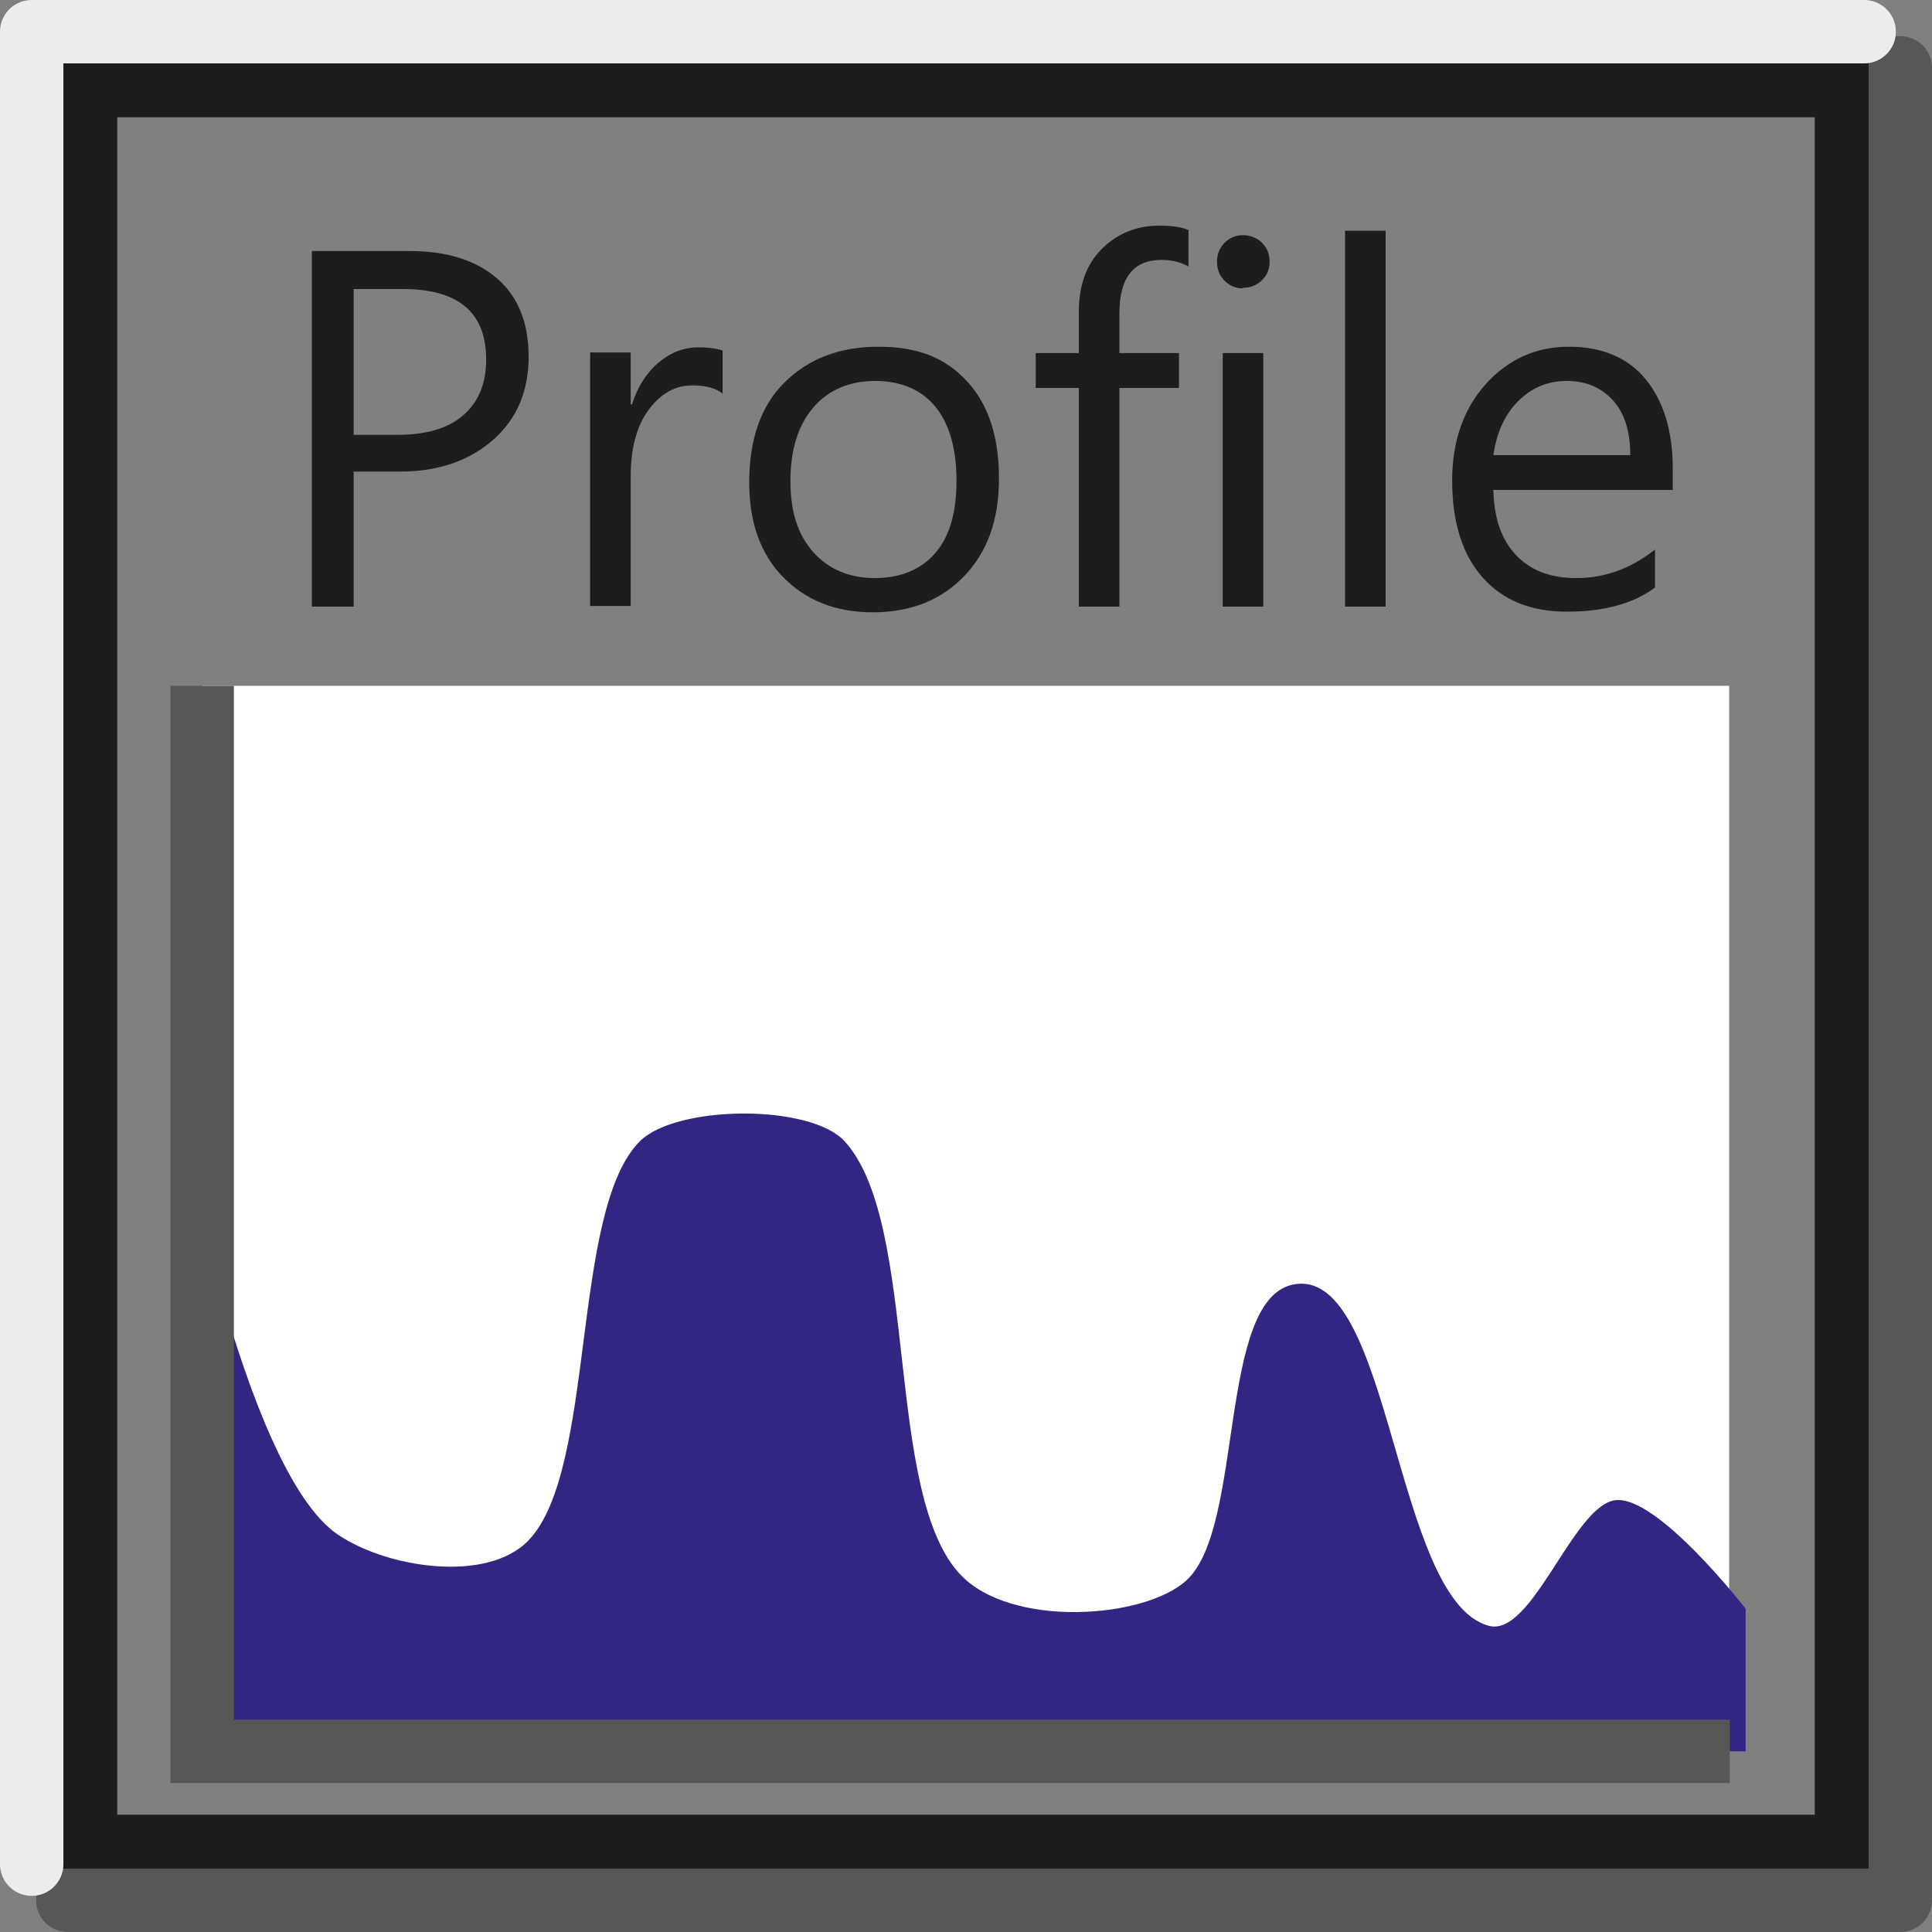 <?xml version="1.0" encoding="UTF-8"?>
<svg id="Layer_1" data-name="Layer 1" xmlns="http://www.w3.org/2000/svg" viewBox="0 0 30.48 30.48">
  <rect x="0" y="0" width="30.48" height="30.48" fill="#808080" stroke="none"/>
  <defs>
    <style>
      .cls-1 {
        stroke: #1d1d1b;
      }

      .cls-1, .cls-2, .cls-3, .cls-4 {
        fill: none;
      }

      .cls-1, .cls-2, .cls-4 {
        stroke-linecap: round;
        stroke-linejoin: round;
      }

      .cls-5 {
        fill: #1d1d1b;
      }

      .cls-2, .cls-3 {
        stroke: #575756;
      }

      .cls-6 {
        fill: #fff;
      }

      .cls-3 {
        stroke-miterlimit: 10;
      }

      .cls-4 {
        stroke: #ededed;
      }

      .cls-7 {
        fill: #312783;
      }
    </style>
  </defs>
  <rect class="cls-1" x="1.35" y="1.35" width="27.78" height="27.78"/>
  <g>
    <rect class="cls-6" x="3.19" y="10.82" width="24.09" height="16.81"/>
    <path class="cls-7" d="M2.77,27.63h24.77v-2.25s-1.41-1.82-2.07-1.71-1.3,2.16-1.98,1.98c-1.5-.4-1.53-5.63-3.06-5.39-1.23.19-.79,3.83-1.71,4.67-.66.61-2.77.76-3.57-.09-1.21-1.28-.64-5.52-1.82-6.83-.54-.6-2.67-.58-3.24,0-1.09,1.1-.68,5.17-1.75,6.29-.65.68-2.23.44-3.01-.09-1.51-1.02-2.56-6.83-2.56-6.83v10.25Z"/>
    <polyline class="cls-3" points="3.19 10.82 3.19 27.63 27.29 27.63"/>
  </g>
  <g>
    <path class="cls-5" d="M5.58,7.45v2.12h-.66V3.96h1.54c.6,0,1.06.15,1.39.44s.49.7.49,1.23-.18.97-.55,1.3-.86.51-1.48.51h-.74ZM5.58,4.56v2.3h.69c.45,0,.8-.1,1.04-.31s.36-.5.36-.88c0-.74-.44-1.11-1.31-1.11h-.77Z"/>
    <path class="cls-5" d="M11.4,6.21c-.11-.09-.27-.13-.48-.13-.27,0-.5.13-.69.39s-.28.61-.28,1.05v2.04h-.64v-4h.64v.82h.02c.09-.28.23-.5.42-.66s.4-.24.63-.24c.17,0,.29.02.38.05v.66Z"/>
    <path class="cls-5" d="M13.77,9.66c-.59,0-1.06-.19-1.42-.56s-.53-.87-.53-1.49c0-.67.18-1.2.55-1.57s.86-.57,1.49-.57,1.06.18,1.4.55.5.88.5,1.53-.18,1.15-.54,1.53-.84.58-1.45.58ZM13.81,6.01c-.41,0-.74.14-.98.42s-.36.67-.36,1.16.12.85.36,1.12.57.41.97.41.73-.13.96-.4.33-.65.33-1.14-.11-.89-.33-1.16-.54-.41-.96-.41Z"/>
    <path class="cls-5" d="M18.76,4.21c-.12-.07-.27-.11-.43-.11-.45,0-.67.28-.67.85v.62h.94v.55h-.94v3.45h-.64v-3.45h-.68v-.55h.68v-.65c0-.42.12-.75.36-.99s.54-.37.91-.37c.2,0,.35.02.46.07v.58Z"/>
    <path class="cls-5" d="M19.61,4.55c-.11,0-.21-.04-.29-.12s-.12-.18-.12-.3.04-.22.12-.3.18-.12.29-.12.22.04.3.12.12.18.12.3-.04.21-.12.29-.18.12-.3.12ZM19.93,9.57h-.64v-4h.64v4Z"/>
    <path class="cls-5" d="M21.86,9.57h-.64V3.64h.64v5.92Z"/>
    <path class="cls-5" d="M26.38,7.73h-2.82c.01.45.13.79.36,1.03s.54.36.95.36c.45,0,.86-.15,1.24-.45v.6c-.35.26-.82.38-1.39.38s-1.01-.18-1.33-.54-.48-.87-.48-1.53c0-.62.18-1.13.53-1.52s.79-.59,1.31-.59.93.17,1.21.51.43.81.43,1.41v.34ZM25.72,7.18c0-.37-.09-.66-.27-.86s-.42-.31-.73-.31-.56.11-.77.32-.34.5-.39.85h2.16Z"/>
  </g>
  <g>
    <polyline class="cls-2" points="29.98 1.07 29.98 29.98 1.07 29.98"/>
    <polyline class="cls-4" points=".5 29.41 .5 .5 29.41 .5"/>
  </g>
</svg>